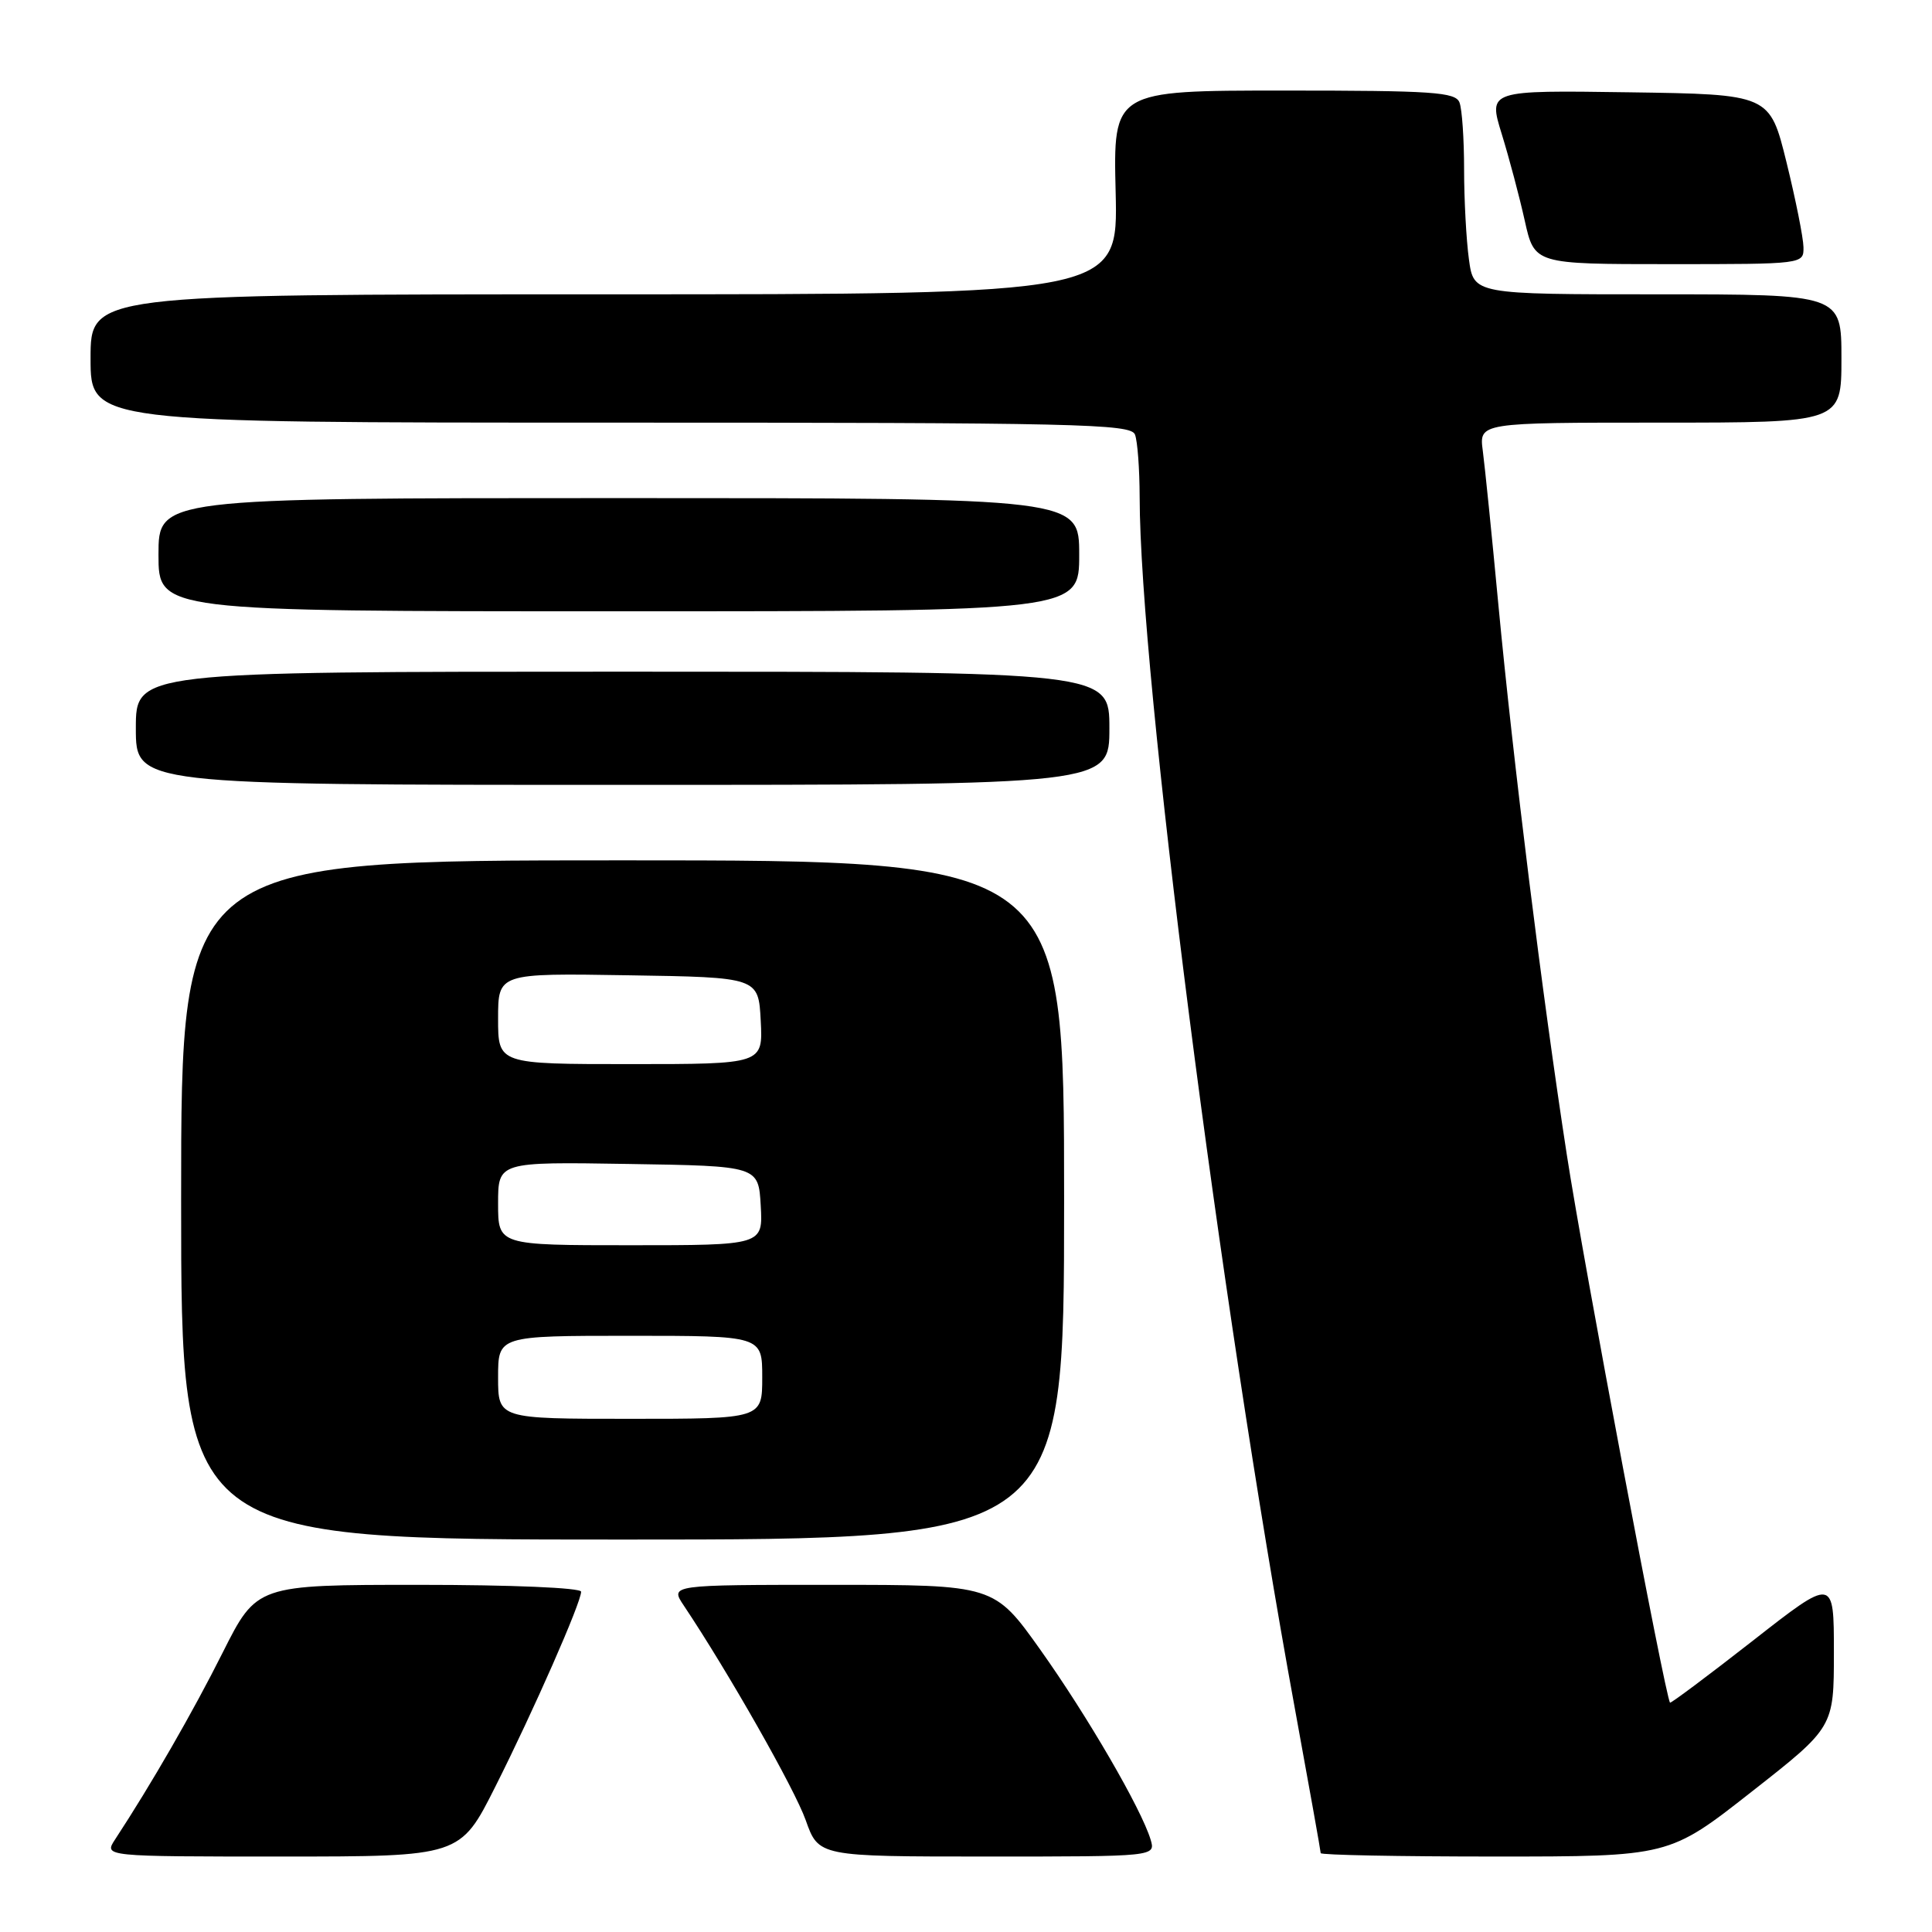 <?xml version="1.0" encoding="UTF-8" standalone="no"?>
<!DOCTYPE svg PUBLIC "-//W3C//DTD SVG 1.1//EN" "http://www.w3.org/Graphics/SVG/1.1/DTD/svg11.dtd" >
<svg xmlns="http://www.w3.org/2000/svg" xmlns:xlink="http://www.w3.org/1999/xlink" version="1.1" viewBox="0 0 256 256">
 <g >
 <path fill="currentColor"
d=" M 65.63 236.75 C 70.72 226.63 77.00 212.35 77.00 210.91 C 77.00 210.39 67.78 210.00 55.51 210.00 C 34.02 210.00 34.02 210.00 29.50 218.99 C 25.56 226.85 20.06 236.40 15.24 243.75 C 13.77 246.00 13.77 246.00 37.37 246.00 C 60.98 246.00 60.98 246.00 65.63 236.75 Z  M 152.46 243.75 C 151.22 239.66 144.10 227.40 137.87 218.63 C 131.73 210.00 131.73 210.00 110.25 210.00 C 88.77 210.00 88.77 210.00 90.61 212.75 C 96.48 221.53 105.29 237.03 106.76 241.18 C 108.47 246.00 108.47 246.00 130.80 246.00 C 153.13 246.00 153.13 246.00 152.46 243.75 Z  M 232.08 237.43 C 243.00 228.87 243.00 228.87 243.00 218.93 C 243.00 209.00 243.00 209.00 232.25 217.41 C 226.34 222.03 221.40 225.72 221.29 225.61 C 220.69 225.04 209.80 167.26 207.61 153.00 C 204.36 131.95 200.53 101.12 198.53 80.00 C 197.68 70.92 196.75 61.81 196.48 59.75 C 195.98 56.00 195.98 56.00 219.99 56.00 C 244.00 56.00 244.00 56.00 244.00 47.50 C 244.00 39.00 244.00 39.00 219.64 39.00 C 195.27 39.00 195.27 39.00 194.64 34.36 C 194.29 31.81 194.00 26.45 194.00 22.44 C 194.00 18.44 193.73 14.45 193.39 13.58 C 192.86 12.20 189.87 12.00 170.14 12.00 C 147.50 12.00 147.50 12.00 147.83 25.50 C 148.15 39.00 148.15 39.00 80.08 39.00 C 12.00 39.00 12.00 39.00 12.00 47.50 C 12.00 56.00 12.00 56.00 80.89 56.00 C 142.79 56.00 149.85 56.16 150.39 57.58 C 150.73 58.45 151.00 62.16 151.01 65.83 C 151.03 89.31 161.64 172.16 171.56 226.30 C 173.45 236.64 175.00 245.30 175.00 245.55 C 175.00 245.80 185.39 246.00 198.08 246.00 C 221.17 246.00 221.17 246.00 232.08 237.43 Z  M 141.00 159.00 C 141.00 114.00 141.00 114.00 82.50 114.00 C 24.00 114.00 24.00 114.00 24.00 159.00 C 24.00 204.00 24.00 204.00 82.50 204.00 C 141.00 204.00 141.00 204.00 141.00 159.00 Z  M 147.00 96.50 C 147.00 89.00 147.00 89.00 82.50 89.00 C 18.00 89.00 18.00 89.00 18.00 96.50 C 18.00 104.00 18.00 104.00 82.50 104.00 C 147.00 104.00 147.00 104.00 147.00 96.50 Z  M 143.00 73.50 C 143.00 66.00 143.00 66.00 82.00 66.00 C 21.00 66.00 21.00 66.00 21.00 73.50 C 21.00 81.00 21.00 81.00 82.00 81.00 C 143.00 81.00 143.00 81.00 143.00 73.50 Z  M 238.97 32.75 C 238.95 31.51 237.94 26.45 236.72 21.50 C 234.50 12.50 234.50 12.50 215.85 12.23 C 197.20 11.96 197.20 11.96 198.98 17.73 C 199.96 20.90 201.34 26.09 202.04 29.25 C 203.32 35.00 203.32 35.00 221.16 35.00 C 239.00 35.00 239.00 35.00 238.97 32.75 Z  M 66.00 182.50 C 66.00 177.00 66.00 177.00 83.50 177.00 C 101.00 177.00 101.00 177.00 101.00 182.50 C 101.00 188.00 101.00 188.00 83.50 188.00 C 66.00 188.00 66.00 188.00 66.00 182.50 Z  M 66.00 159.48 C 66.00 153.95 66.00 153.95 83.25 154.23 C 100.50 154.50 100.50 154.50 100.80 159.75 C 101.10 165.00 101.10 165.00 83.55 165.00 C 66.00 165.00 66.00 165.00 66.00 159.48 Z  M 66.00 134.98 C 66.00 128.95 66.00 128.95 83.25 129.23 C 100.50 129.50 100.50 129.50 100.80 135.25 C 101.10 141.00 101.10 141.00 83.55 141.00 C 66.00 141.00 66.00 141.00 66.00 134.98 Z "/>
</g>
</svg>